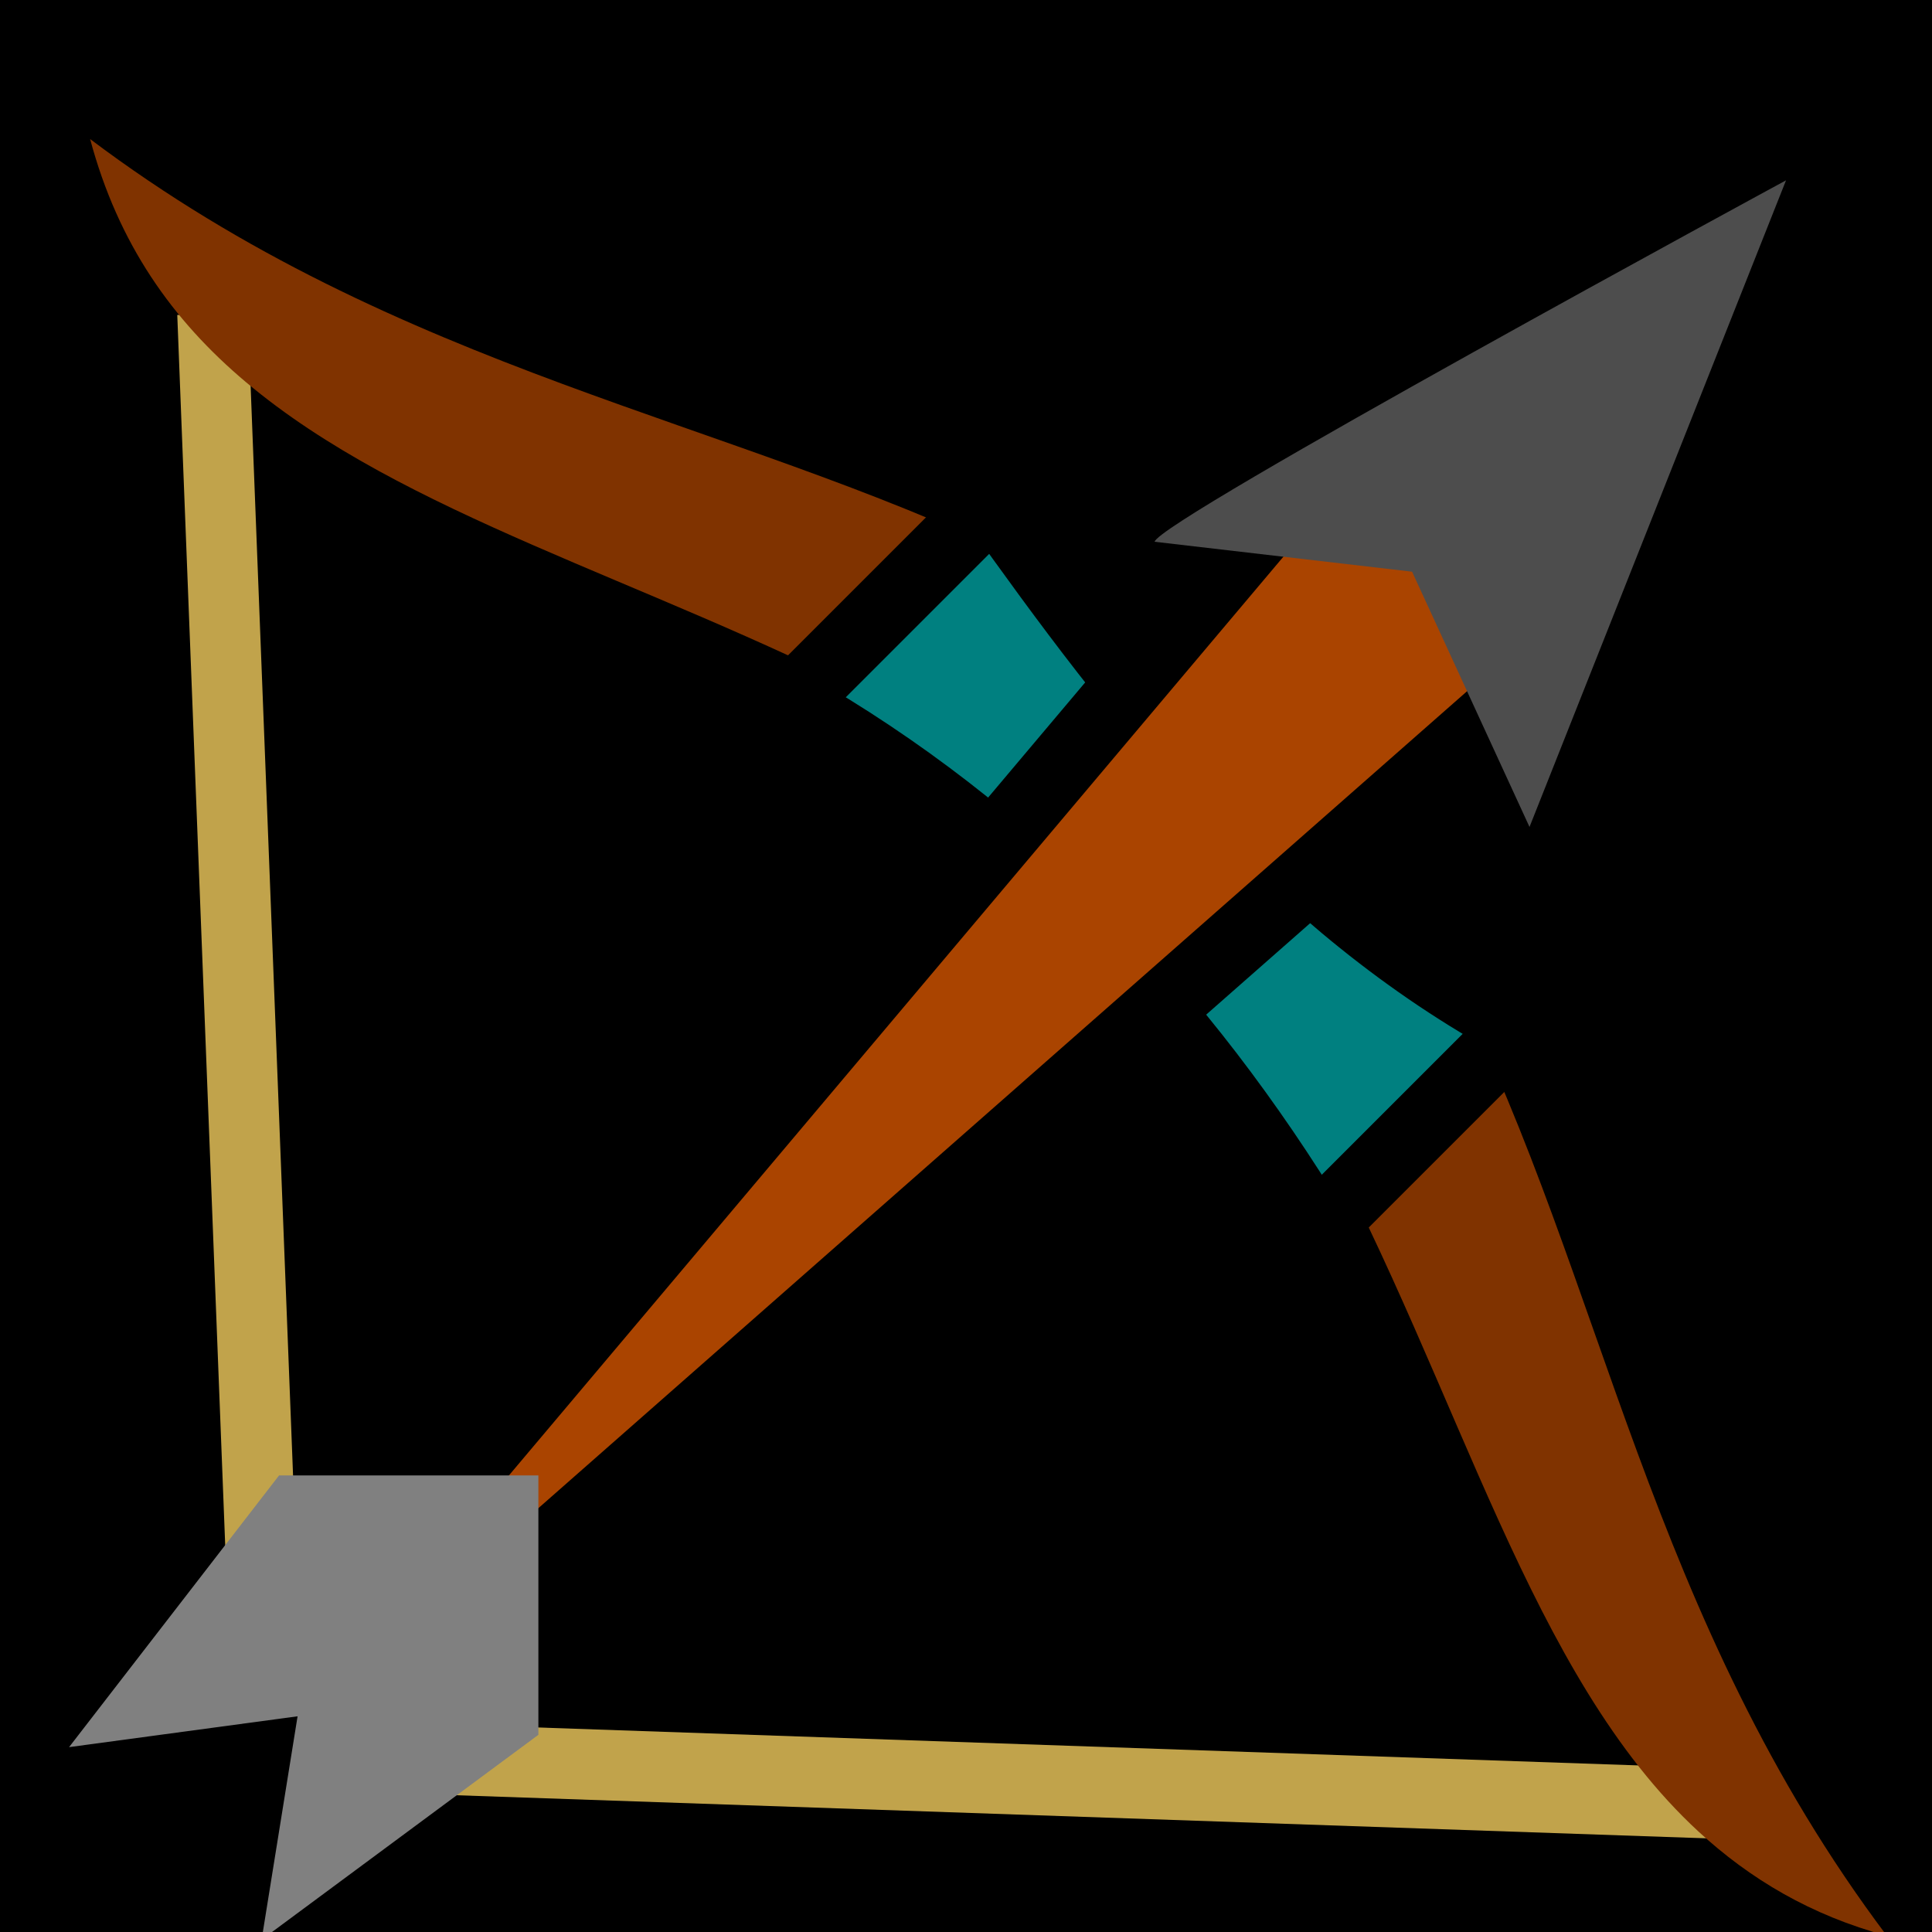 <?xml version="1.0" encoding="UTF-8" standalone="no"?>
<svg
   xmlns:dc="http://purl.org/dc/elements/1.1/"
   xmlns:cc="http://creativecommons.org/ns#"
   xmlns:rdf="http://www.w3.org/1999/02/22-rdf-syntax-ns#"
   xmlns:svg="http://www.w3.org/2000/svg"
   xmlns="http://www.w3.org/2000/svg"
   xmlns:xlink="http://www.w3.org/1999/xlink"
   xmlns:sodipodi="http://sodipodi.sourceforge.net/DTD/sodipodi-0.dtd"
   xmlns:inkscape="http://www.inkscape.org/namespaces/inkscape"
   viewBox="0 0 512 512"
   id="svg2"
   version="1.1"
   inkscape:version="0.48.5 r10040"
   width="100%"
   height="100%"
   sodipodi:docname="wooden bow.svg">
  <rect x="0" y="0" width="512" height="512" fill="#333333" stroke="none"/>
  <defs
     id="defs22">
    <linearGradient
       inkscape:collect="always"
       id="linearGradient3104">
      <stop
         style="stop-color:#552200;stop-opacity:1;"
         offset="0"
         id="stop3106" />
      <stop
         style="stop-color:#552200;stop-opacity:0;"
         offset="1"
         id="stop3108" />
    </linearGradient>
    <linearGradient
       inkscape:collect="always"
       id="linearGradient3096">
      <stop
         style="stop-color:#552200;stop-opacity:1;"
         offset="0"
         id="stop3098" />
      <stop
         style="stop-color:#552200;stop-opacity:0;"
         offset="1"
         id="stop3100" />
    </linearGradient>
    <linearGradient
       inkscape:collect="always"
       id="linearGradient3088">
      <stop
         style="stop-color:#552200;stop-opacity:1;"
         offset="0"
         id="stop3090" />
      <stop
         style="stop-color:#552200;stop-opacity:0;"
         offset="1"
         id="stop3092" />
    </linearGradient>
    <linearGradient
       inkscape:collect="always"
       xlink:href="#linearGradient3088"
       id="linearGradient3094"
       x1="396.555"
       y1="126.183"
       x2="370.476"
       y2="153.029"
       gradientUnits="userSpaceOnUse" />
    <linearGradient
       inkscape:collect="always"
       xlink:href="#linearGradient3096"
       id="linearGradient3102"
       x1="463.287"
       y1="74.792"
       x2="438.742"
       y2="99.337"
       gradientUnits="userSpaceOnUse"
       gradientTransform="matrix(0.966,0.259,-0.259,0.966,33.417,-117.578)" />
    <linearGradient
       inkscape:collect="always"
       xlink:href="#linearGradient3104"
       id="linearGradient3110"
       x1="438.742"
       y1="90.133"
       x2="388.118"
       y2="149.194"
       gradientUnits="userSpaceOnUse" />
  </defs>
  <sodipodi:namedview
     pagecolor="#ffffff"
     bordercolor="#666666"
     borderopacity="1"
     objecttolerance="10"
     gridtolerance="10"
     guidetolerance="10"
     inkscape:pageopacity="0"
     inkscape:pageshadow="2"
     inkscape:window-width="1280"
     inkscape:window-height="697"
     id="namedview20"
     showgrid="false"
     inkscape:zoom="1.3037281"
     inkscape:cx="372.06705"
     inkscape:cy="153.82488"
     inkscape:window-x="0"
     inkscape:window-y="0"
     inkscape:window-maximized="1"
     inkscape:current-layer="svg2" />
  <path
     d="M 512,512 0,512 0,0 512,0 z"
     id="path4"
     inkscape:connector-curvature="0" />
  <path
     style="fill:#ffff00;stroke:#c1a34b;stroke-width:18.689;stroke-opacity:1"
     inkscape:connector-curvature="0"
     id="path12"
     d="M 69.191,413.55 56.316,83.112 M 454.413,477.904 111.231,466.071" />
  <path
     style="fill:#803300;fill-rule:evenodd"
     inkscape:connector-curvature="0"
     id="path8"
     d="m 65.182,101.273 c 41.705,35.097 105.617,52.22 167.25,83.831 l 37.166,-37.166 C 193.343,111.025 105.848,98.532 23.884,36.852 31.333,64.649 45.666,84.852 65.18,101.275 z M 450.064,485.329 c 13.665,12.617 29.913,22.295 49.97,27.668 C 436.853,429.039 424.99,339.33 386.056,261.917 l -36.753,36.753 c 38.104,70.762 56.006,145.337 100.763,186.66 z" />
  <path
     style="fill:#008080;stroke:#000000;stroke-width:18.689"
     inkscape:connector-curvature="0"
     id="path10"
     d="m 209.024,186.693 54.313,-54.313 c 38.644,54.393 79.146,106.925 139.553,139.553 l -54.313,54.313 C 313.458,268.33 268.267,220.484 209.024,186.693 z" />
  <path
     style="fill:#aa4400;stroke:#000000;stroke-width:18.689"
     inkscape:connector-curvature="0"
     id="path14"
     d="M 60.228,465.048 71.097,475.093 419.65,168.477 360.277,109.108 60.228,465.048 z" />
  <path
     style="fill:#808080;fill-opacity:1;stroke:none"
     inkscape:connector-curvature="0"
     id="path18"
     d="m 142.679,459.744 -73.349,54.3 9.531,-59.209 -60.557,8.173 55.647,-72.005 68.727,-1.8e-4 3.8e-4,68.742 z" />
  <path
     style="fill:#4d4d4d;fill-opacity:1;stroke:none"
     inkscape:connector-curvature="0"
     id="path18-2"
     d="m 405.336,219.153 -31.121,-67.646 -68.227,-7.935 c 0.963,-5.606 167.328,-95.783 167.328,-95.783 z"
     sodipodi:nodetypes="ccccc" />
</svg>
